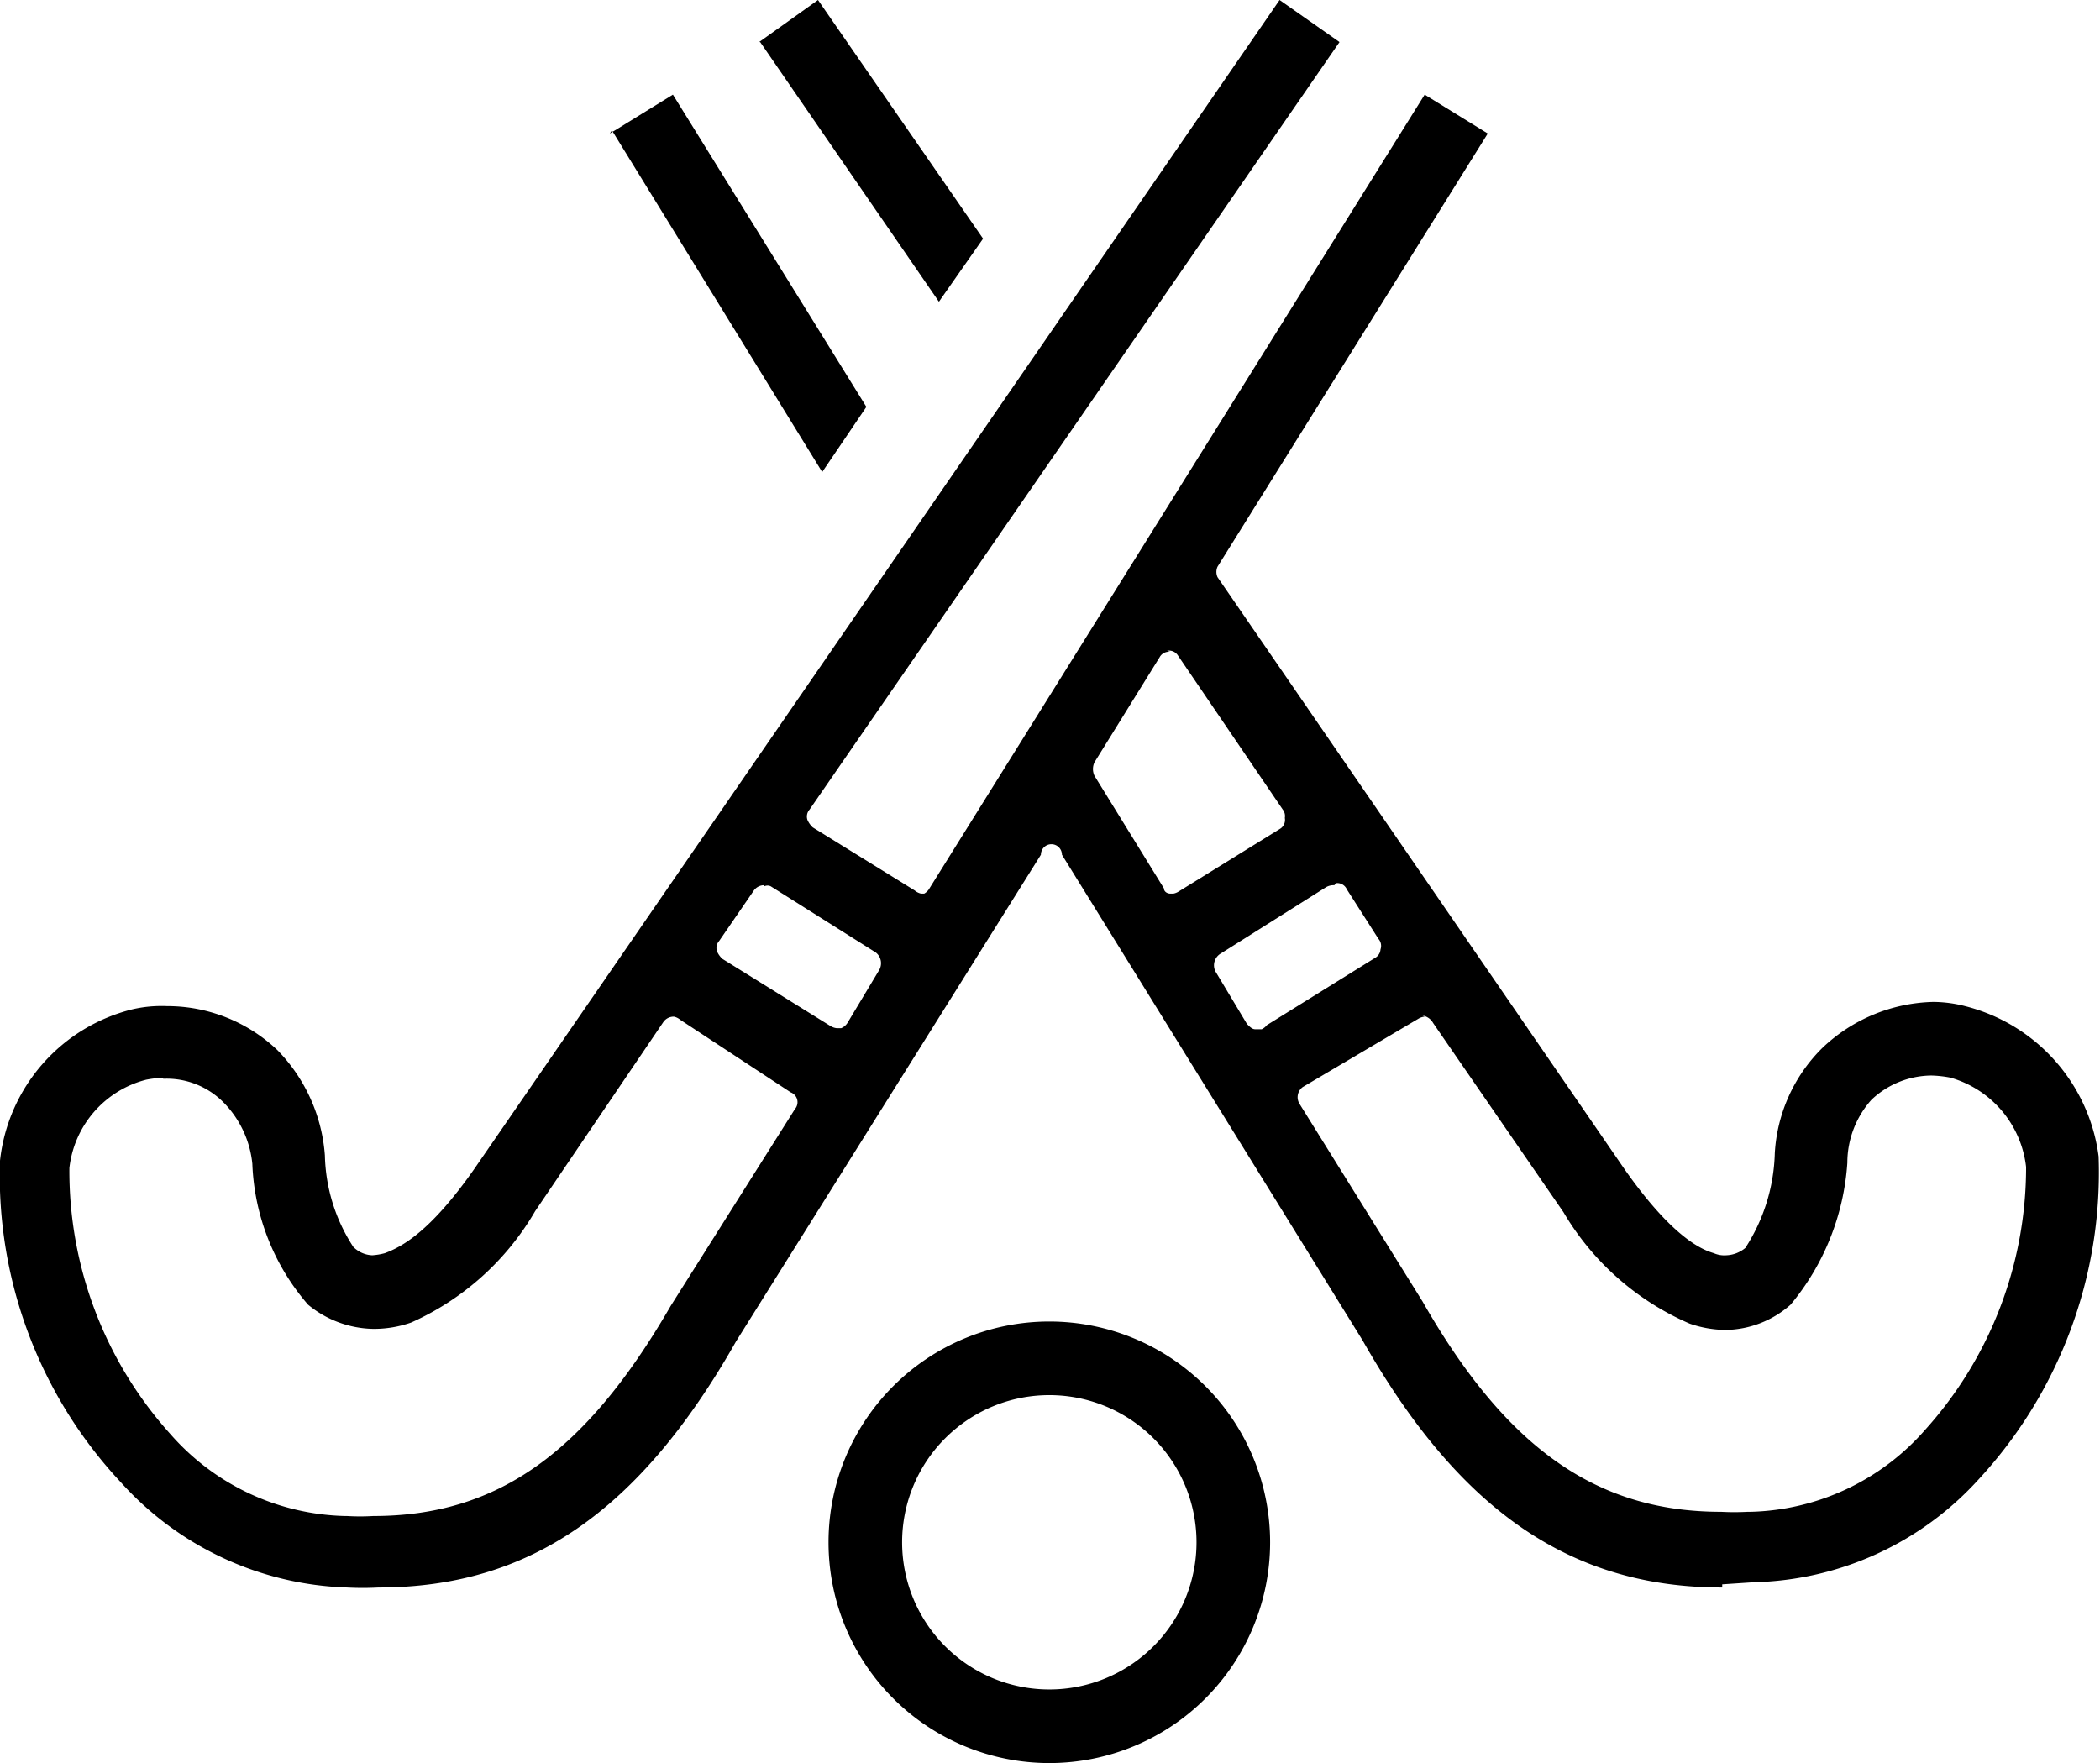 <svg xmlns="http://www.w3.org/2000/svg" viewBox="0 0 19.973 16.77">
  <path d="M9.98 16.77a2.1 2.1 0 1 1 2.1-2.1 2.1 2.1 0 0 1-2.1 2.1zm0-3.5a1.4 1.4 0 1 0 1.4 1.4 1.4 1.4 0 0 0-1.4-1.4zm-4.18-12L6.4.9l1.84 2.97-.42.62-2-3.25zM16.38 15.1c-1.44 0-2.5-.73-3.42-2.35L10.1 8.13a.1.1 0 0 0-.2 0L7 12.76c-.92 1.62-1.97 2.34-3.4 2.34a2.8 2.8 0 0 1-.3 0 3.02 3.02 0 0 1-2.15-1A4.27 4.27 0 0 1 0 11.04 1.67 1.67 0 0 1 1.26 9.6a1.24 1.24 0 0 1 .33-.03 1.52 1.52 0 0 1 1.05.42 1.6 1.6 0 0 1 .45 1 1.66 1.66 0 0 0 .27.87.27.27 0 0 0 .18.08.6.6 0 0 0 .12-.02c.16-.06.43-.2.85-.8L12.17 0l.57.4L7.7 7.7a.1.1 0 0 0-.02.1.22.22 0 0 0 .05.07l.97.6a.14.14 0 0 0 .06.03h.03a.13.13 0 0 0 .05-.05L13.55.9l.6.37-2.57 4.12a.12.12 0 0 0 0 .1l3.87 5.63c.47.67.75.77.85.8a.25.25 0 0 0 .12.02.3.3 0 0 0 .18-.07 1.74 1.74 0 0 0 .28-.9 1.53 1.53 0 0 1 .45-1 1.58 1.58 0 0 1 1.06-.44 1.24 1.24 0 0 1 .3.04A1.7 1.7 0 0 1 19.96 11a4.3 4.3 0 0 1-1.14 3.07 2.98 2.98 0 0 1-2.14.98l-.3.02zm-2.83-5.43a.14.14 0 0 0-.06.02l-1.1.65a.12.12 0 0 0-.03.16l1.17 1.88c.8 1.4 1.66 2 2.84 2a2.35 2.35 0 0 0 .25 0h.03a2.28 2.28 0 0 0 1.66-.78 3.73 3.73 0 0 0 .96-2.5 1 1 0 0 0-.72-.85 1.1 1.1 0 0 0-.18-.02.84.84 0 0 0-.57.23.9.9 0 0 0-.23.6 2.35 2.35 0 0 1-.54 1.35.95.95 0 0 1-.62.24 1.07 1.07 0 0 1-.34-.06 2.58 2.58 0 0 1-1.2-1.06l-1.24-1.8a.14.14 0 0 0-.1-.07zm-11.98.58a1.1 1.1 0 0 0-.18.02.98.98 0 0 0-.73.84 3.74 3.74 0 0 0 .96 2.53 2.28 2.28 0 0 0 1.66.78h.02a2.1 2.1 0 0 0 .25 0c1.18 0 2.02-.6 2.83-2l1.18-1.87a.1.1 0 0 0-.04-.16L6.47 9.7a.14.14 0 0 0-.06-.03.12.12 0 0 0-.1.05l-1.22 1.8a2.58 2.58 0 0 1-1.18 1.06 1.07 1.07 0 0 1-.36.06 1 1 0 0 1-.62-.23 2.17 2.17 0 0 1-.53-1.34.97.97 0 0 0-.27-.58.76.76 0 0 0-.55-.23h-.03zm5.7-1.83a.12.12 0 0 0-.1.05l-.33.48a.1.1 0 0 0-.02.1.22.22 0 0 0 .05.07l1.03.64a.14.14 0 0 0 .06.02H8a.13.13 0 0 0 .06-.05l.3-.5a.13.13 0 0 0-.03-.17l-1-.63a.07.07 0 0 0-.06 0zm5.42 0a.14.14 0 0 0-.08.02l-1 .63a.13.13 0 0 0-.05.17l.3.5c.03.03.05.05.08.05H12a.14.14 0 0 0 .05-.04l1.03-.64a.1.1 0 0 0 .05-.08.1.1 0 0 0-.02-.1l-.3-.47a.1.1 0 0 0-.1-.06zM11.13 6.2a.1.1 0 0 0-.1.05l-.62 1a.15.15 0 0 0 0 .13l.66 1.07c0 .03.03.05.06.05h.03a.14.14 0 0 0 .05-.02l.97-.6a.1.1 0 0 0 .04-.1.1.1 0 0 0-.02-.08l-1-1.47a.1.1 0 0 0-.1-.04zM7.22.4l.56-.4 1.57 2.27-.42.6L7.23.4z"/>
</svg>
